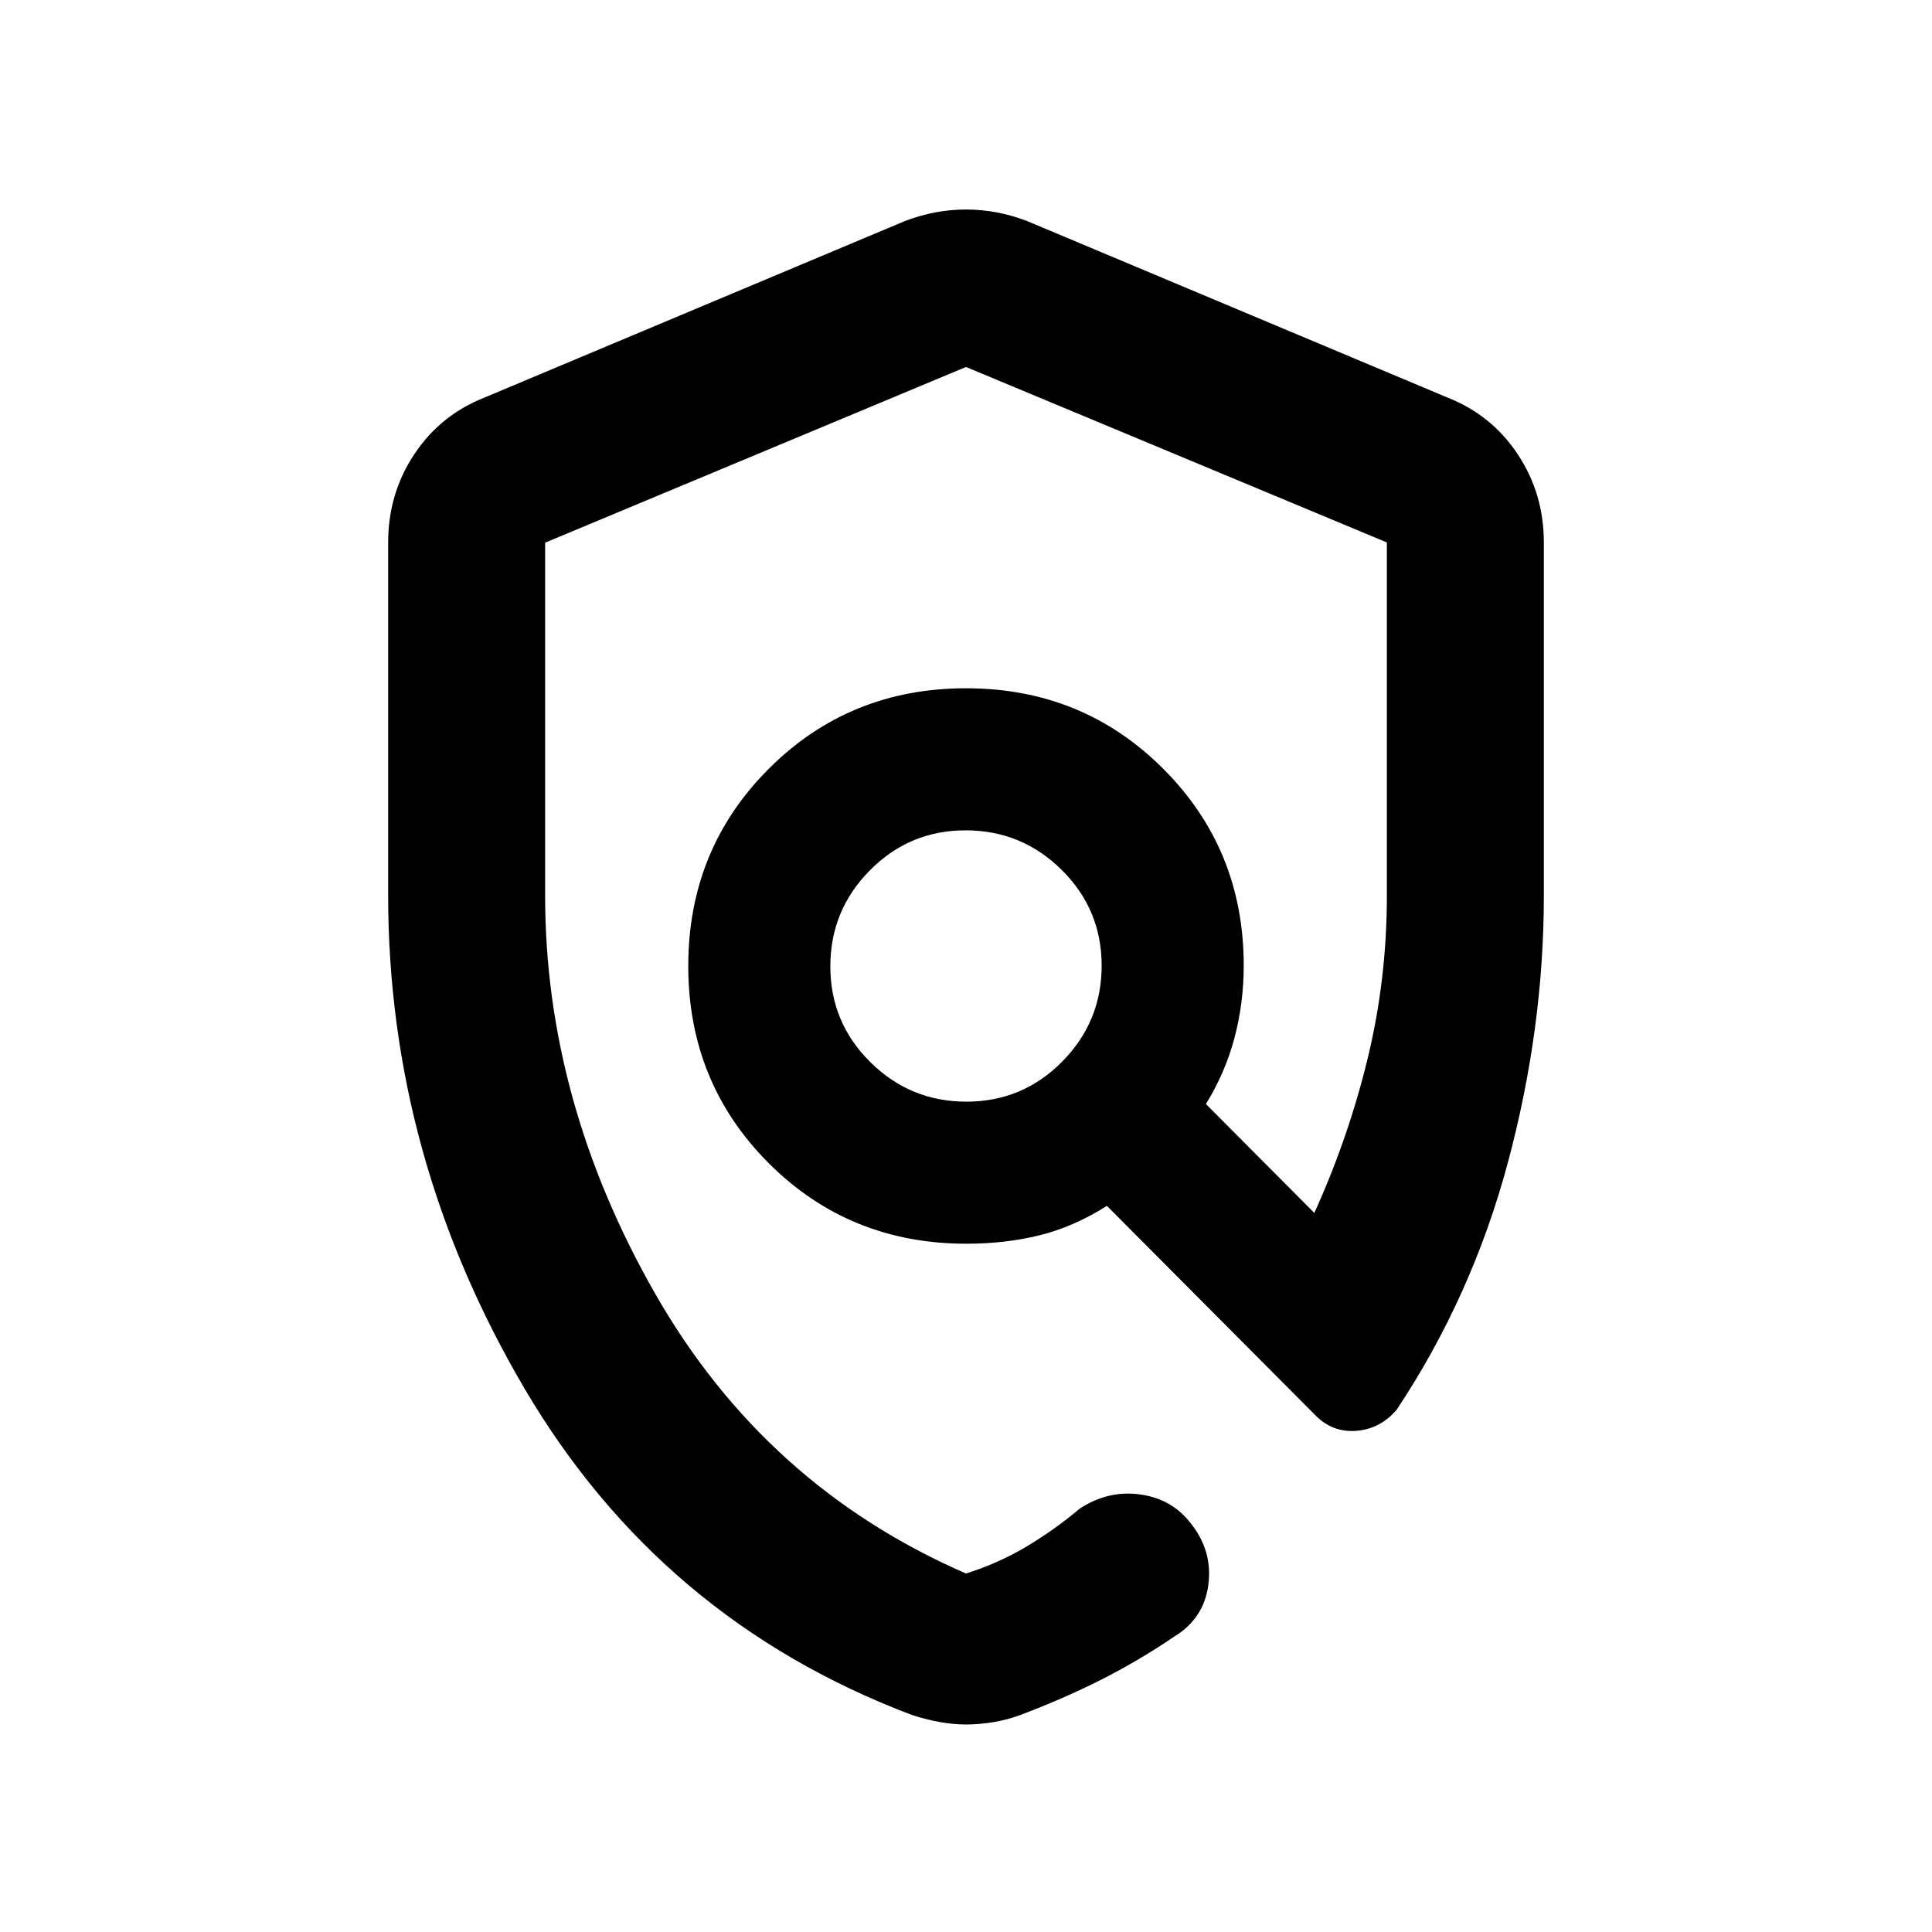 <svg xmlns="http://www.w3.org/2000/svg" height="20" viewBox="0 -960 960 960" width="20"><path d="M480-103.11q-6.3 0-13.11-1.24t-13.74-3.48q-124.91-47.21-192.6-162.35-67.68-115.15-67.68-245.05v-175.12q0-24.37 12.94-43.87 12.93-19.5 34.73-28.15l209.13-87.8q14.93-5.72 30.33-5.72 15.4 0 30.33 5.72l209.13 87.8q21.8 8.65 34.73 28.15 12.94 19.5 12.94 43.87V-515q0 65.85-17.8 132.4-17.81 66.56-55.29 123.03-8.12 9.55-19.93 10.53-11.81.97-20.31-7.53L550.03-360.8q-16.73 10.52-33.69 14.66Q499.38-342 480.2-342q-58.2 0-98.2-40t-40-98q0-58 40-98t98-40q58 0 98 40t40 97.75q0 18.77-4.64 36.14t-14.16 32.68l53.89 54.13q17-37.53 26.52-76.85 9.52-39.33 9.52-80.8v-175.51L480-777.65l-209.13 87.31V-515q0 102.1 54.65 197.77 54.65 95.66 154.48 139.1 16.3-5.15 30.19-13.47 13.88-8.31 26.35-18.79 14.13-9.24 30.04-7.02 15.9 2.21 25.35 14.64 10.7 13.66 8.48 30.31-2.21 16.66-16.87 25.63-17.96 12.18-36.56 21.55-18.6 9.37-39.87 17.42-6.78 2.51-13.8 3.63-7.01 1.12-13.31 1.12Zm.18-309.48q27.89 0 47.56-19.85 19.67-19.86 19.67-47.74 0-27.89-19.85-47.56-19.86-19.67-47.74-19.67-27.89 0-47.56 19.85-19.67 19.86-19.67 47.74 0 27.89 19.85 47.56 19.86 19.67 47.74 19.67Zm13.1-61.19Z"/></svg>